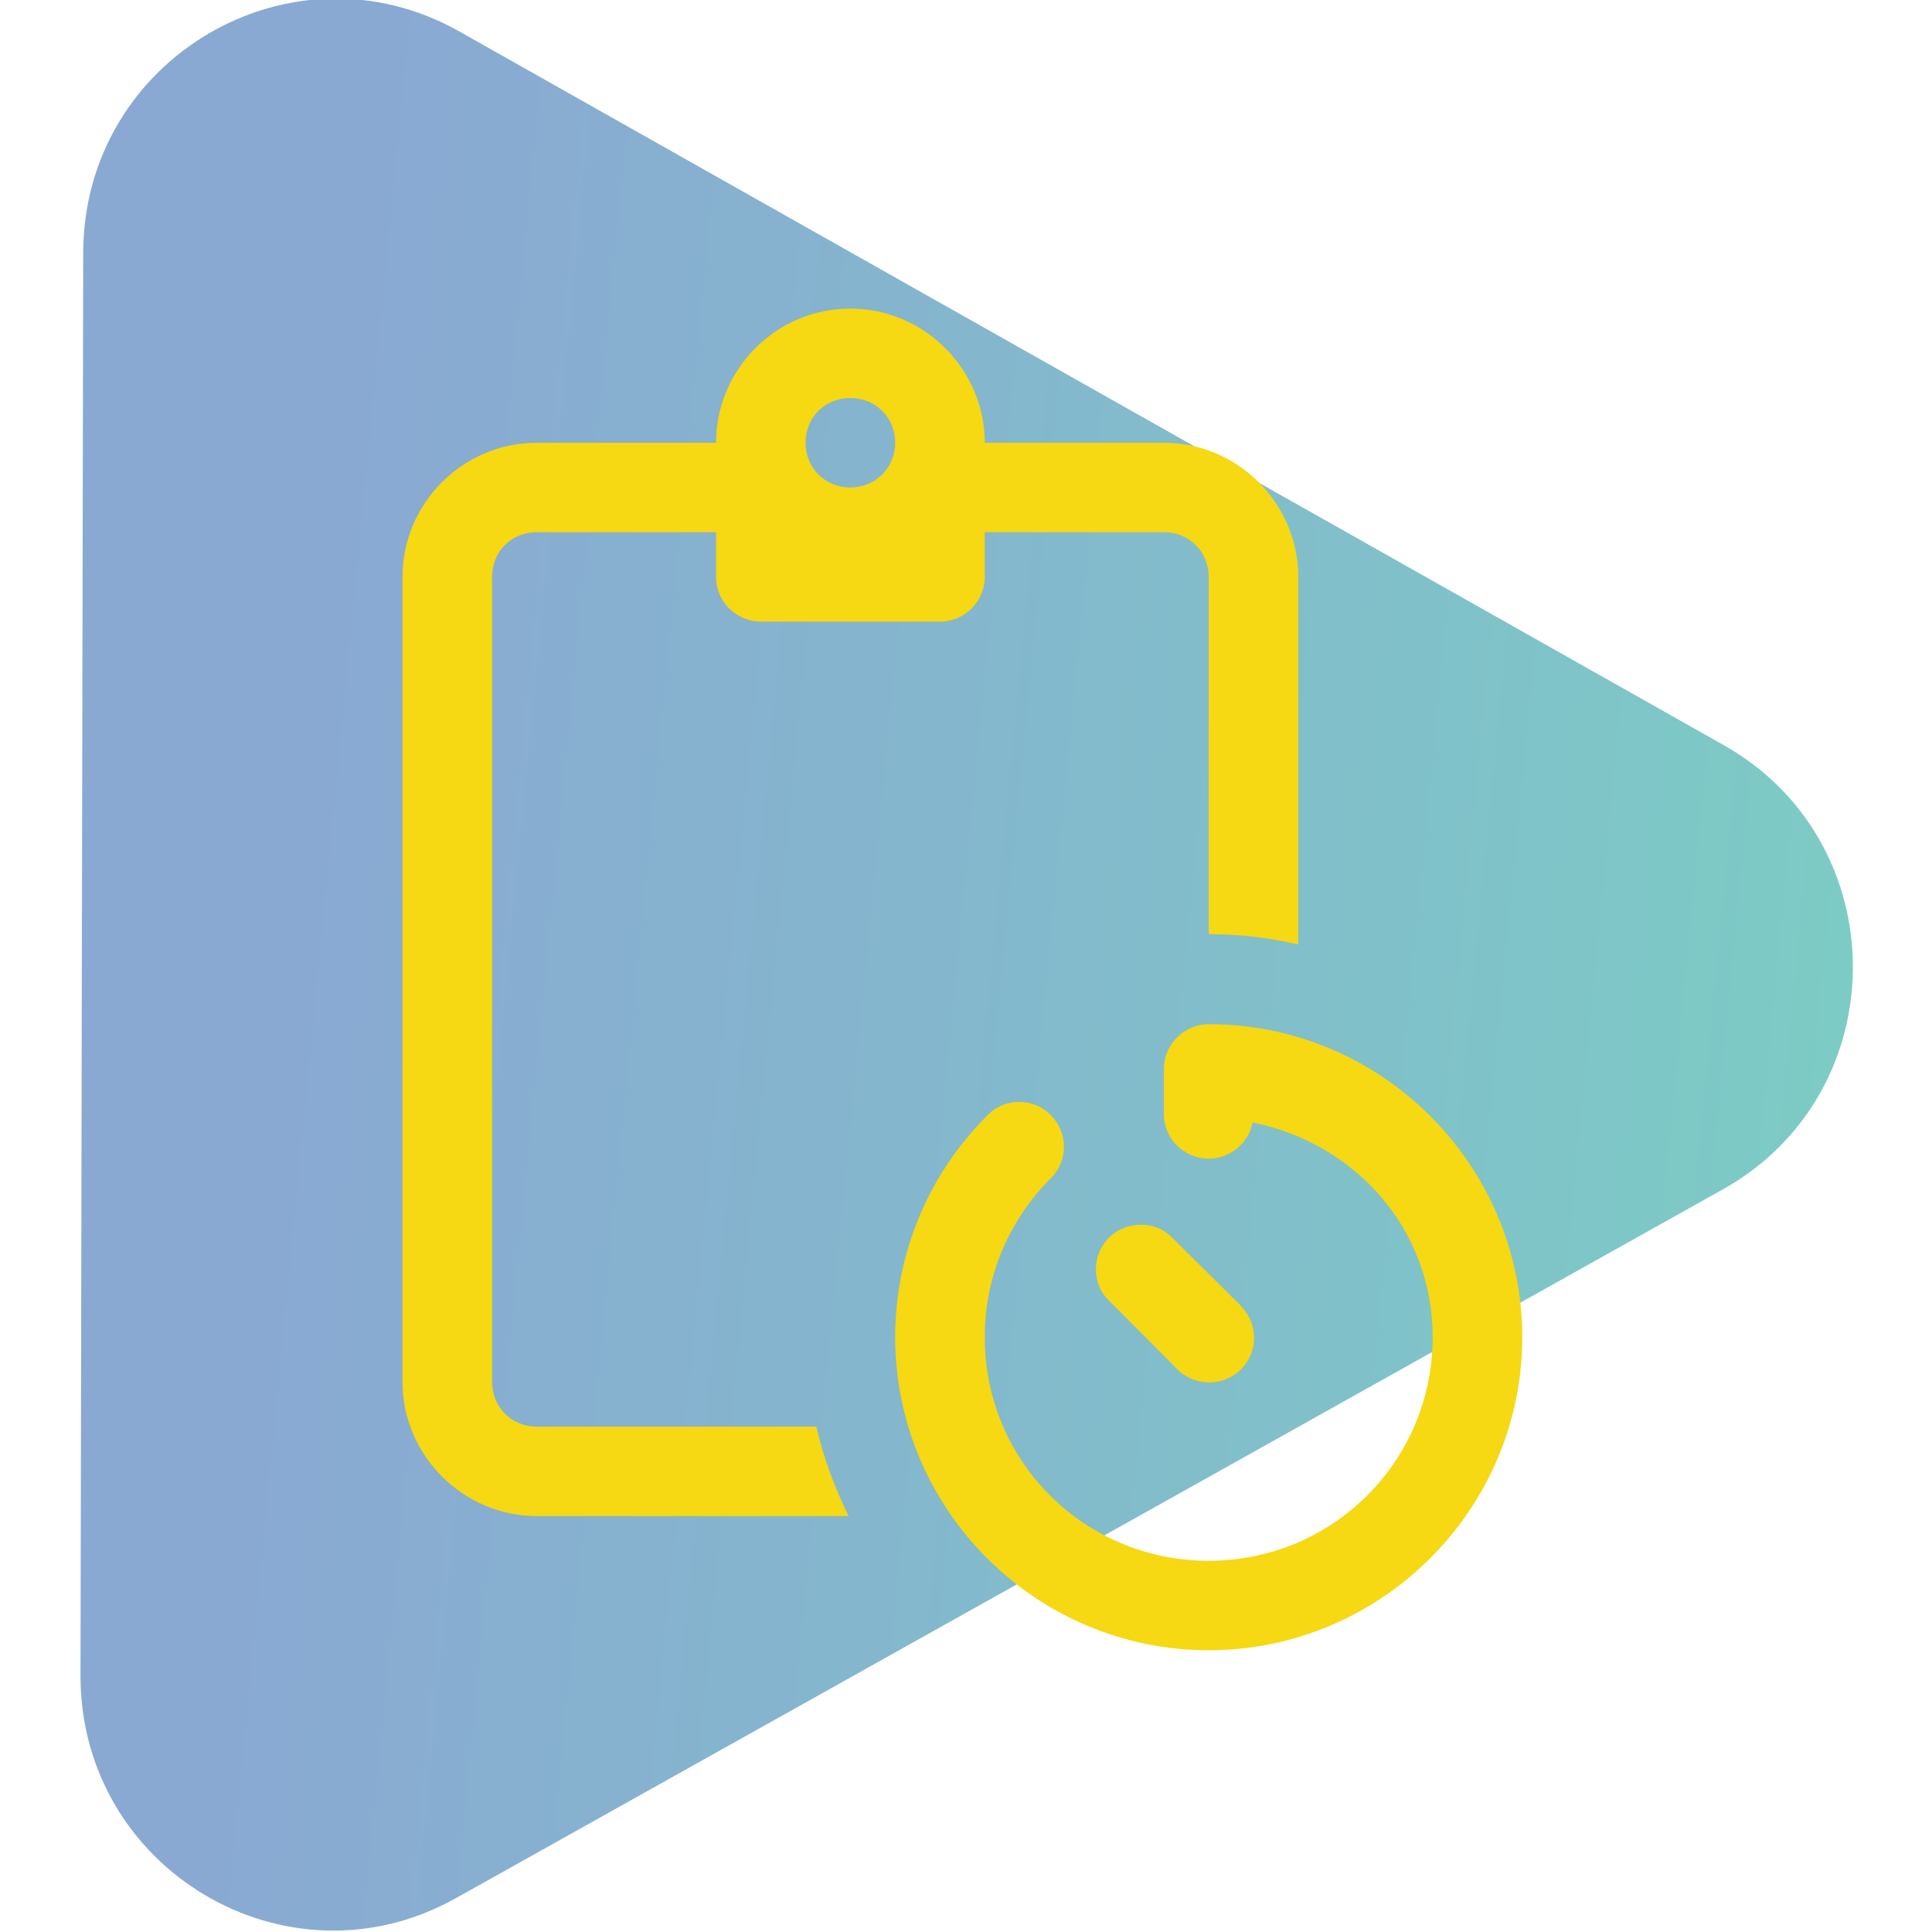 <svg width="144" height="144" viewBox="0 0 144 144" fill="none" xmlns="http://www.w3.org/2000/svg">
<g clip-path="url(#clip0_904_226)">
<path opacity="0.6" d="M128.48 55.54C141.336 62.796 141.3 81.439 128.417 88.646L33.973 141.482C21.41 148.511 5.973 139.346 6 124.876L6.202 18.844C6.229 4.374 21.701 -4.732 34.238 2.345L128.48 55.54Z" fill="url(#paint0_linear_904_226)"/>
<path d="M63.383 23C57.875 23 53.368 27.5 53.368 33H40.015C34.507 33 30 37.5 30 43V103C30 108.467 34.507 113 40.015 113H63.253C62.218 110.9 61.381 108.667 60.847 106.333H40.015C38.112 106.333 36.677 104.867 36.677 103V43C36.677 41.1 38.112 39.667 40.015 39.667H53.368V43C53.368 44.833 54.871 46.333 56.707 46.333H70.06C71.896 46.333 73.398 44.833 73.398 43V39.667H86.752C88.621 39.667 90.09 41.1 90.09 43V69.628H90.123C92.393 69.628 94.63 69.896 96.767 70.396V43C96.767 37.5 92.227 33 86.752 33H73.398C73.398 27.5 68.858 23 63.383 23ZM63.383 29.667C65.253 29.667 66.722 31.1 66.722 33C66.722 34.867 65.253 36.333 63.383 36.333C61.481 36.333 60.045 34.867 60.045 33C60.045 31.1 61.481 29.667 63.383 29.667ZM90.09 76.333C89.189 76.333 88.389 76.698 87.789 77.264C87.154 77.864 86.752 78.7 86.752 79.667V83C86.719 84.833 88.222 86.333 90.058 86.366C91.66 86.366 93.063 85.231 93.363 83.664C100.975 85.197 106.782 91.567 106.782 99.667C106.782 108.9 99.337 116.333 90.09 116.333C80.81 116.333 73.398 108.9 73.398 99.667C73.398 95.033 75.271 90.897 78.276 87.863C79.611 86.597 79.642 84.496 78.373 83.163C77.706 82.463 76.835 82.128 75.968 82.128C75.133 82.128 74.3 82.432 73.666 83.065L73.568 83.163C69.328 87.396 66.722 93.233 66.722 99.667C66.722 112.5 77.204 123 90.09 123C102.943 123 113.459 112.5 113.459 99.667C113.459 86.8 102.943 76.333 90.09 76.333ZM85.017 91.294C83.181 91.261 81.679 92.762 81.679 94.595C81.679 95.528 82.048 96.397 82.716 96.997L87.723 102.03C88.992 103.33 91.128 103.395 92.464 102.095C93.766 100.828 93.831 98.728 92.529 97.394C92.495 97.361 92.497 97.33 92.464 97.297L87.417 92.297C86.783 91.63 85.952 91.261 85.017 91.294Z" fill="#F6D813"/>
</g>
<defs>
<linearGradient id="paint0_linear_904_226" x1="138.101" y1="144.252" x2="14.891" y2="132.365" gradientUnits="userSpaceOnUse">
<stop stop-color="#24AC9D"/>
<stop offset="1" stop-color="#3B6FB5"/>
</linearGradient>
<clipPath id="clip0_904_226">
<rect width="144" height="144" fill="white"/>
</clipPath>
</defs>
</svg>
